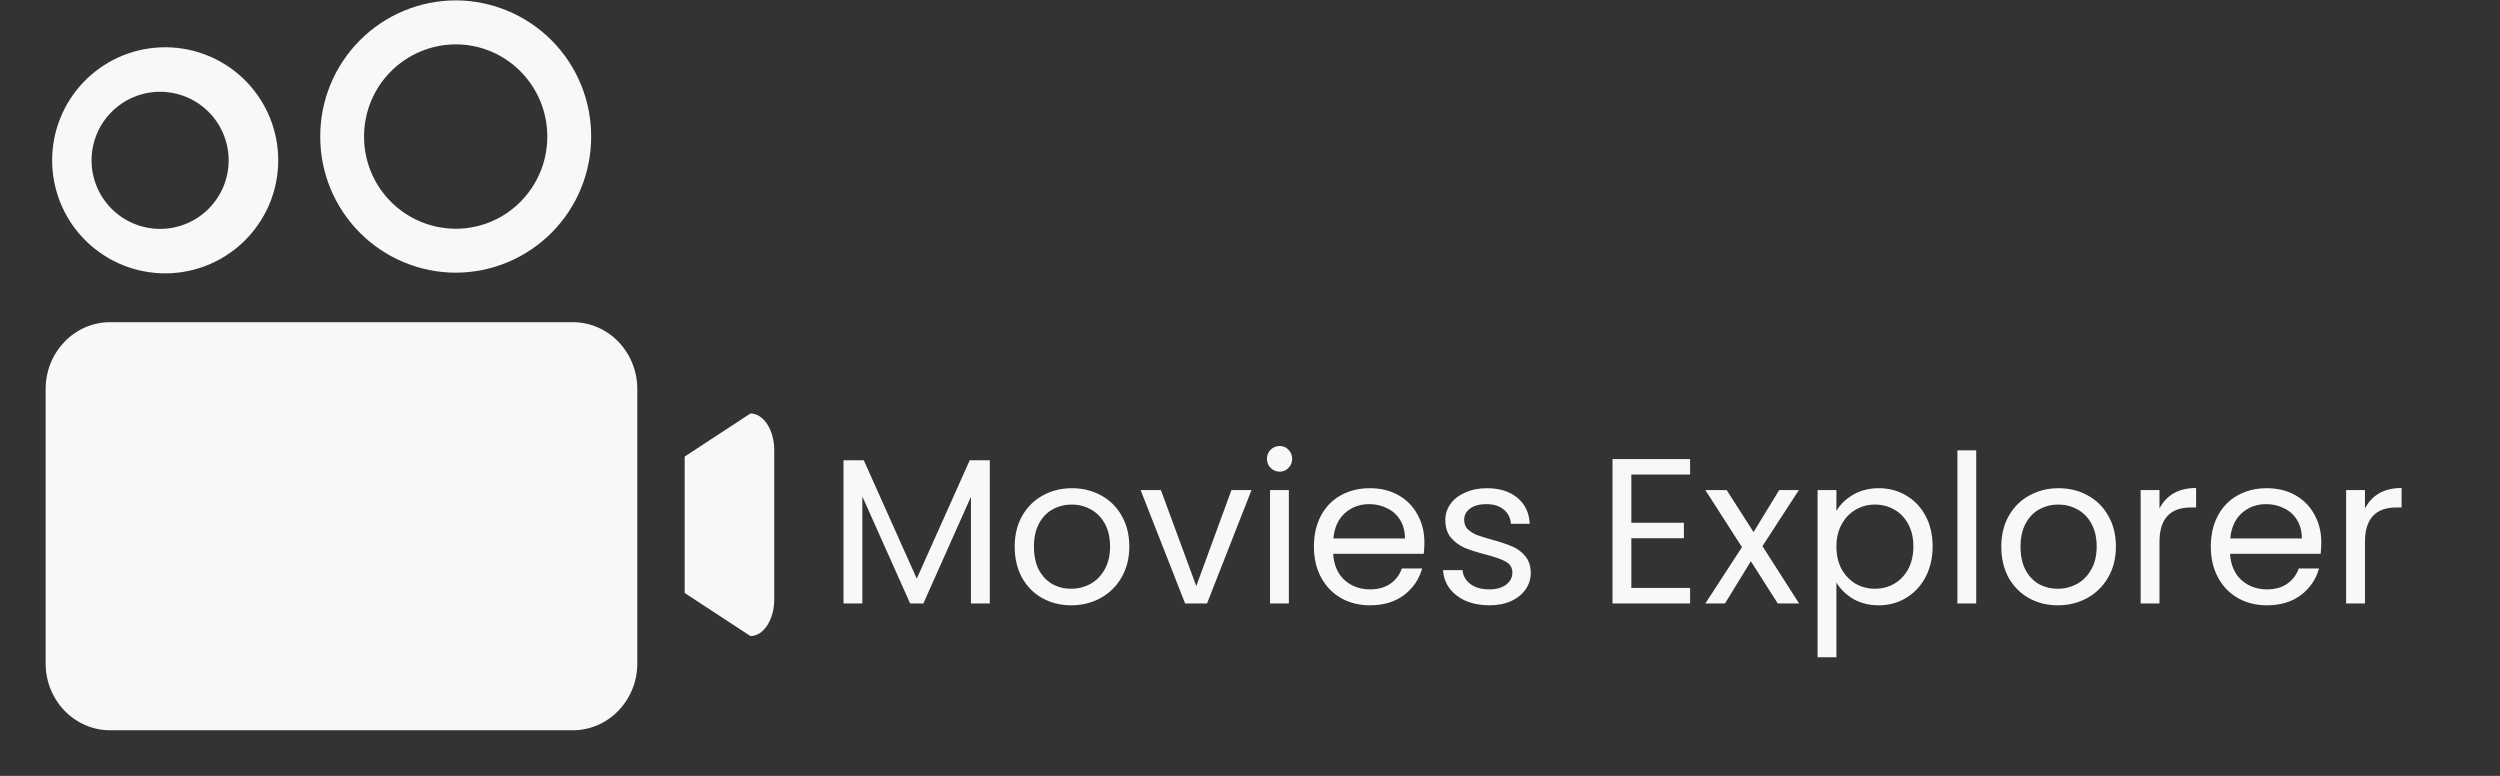 <svg width="145" height="45" viewBox="0 0 145 45" fill="none" xmlns="http://www.w3.org/2000/svg">
<rect x="0" y="0" width="145" height="45" fill="#333333" stroke="none"/>
<path fill-rule="evenodd" clip-rule="evenodd" d="M43.526 23.982L39.711 26.481V34.393L43.526 36.892C44.285 36.892 44.905 35.942 44.905 34.777V26.1C44.905 24.933 44.285 23.982 43.526 23.982V23.982Z" fill="#F8F8F8"/>
<path fill-rule="evenodd" clip-rule="evenodd" d="M26.433 15.816C28.522 15.81 30.522 14.975 31.995 13.494C33.468 12.013 34.292 10.008 34.287 7.92C34.293 5.831 33.469 3.826 31.996 2.344C30.523 0.863 28.522 0.027 26.433 0.021C25.399 0.024 24.375 0.23 23.42 0.628C22.465 1.026 21.598 1.609 20.868 2.343C20.138 3.076 19.56 3.946 19.166 4.903C18.773 5.86 18.572 6.885 18.574 7.92C18.57 10.009 19.396 12.014 20.869 13.495C22.343 14.976 24.345 15.811 26.433 15.816V15.816ZM26.433 2.573C29.366 2.573 31.744 4.969 31.744 7.92C31.744 10.874 29.369 13.267 26.433 13.267C25.733 13.266 25.04 13.126 24.393 12.857C23.747 12.587 23.16 12.193 22.666 11.696C22.172 11.2 21.781 10.61 21.515 9.962C21.249 9.314 21.113 8.62 21.116 7.92C21.112 6.506 21.67 5.148 22.668 4.145C23.665 3.143 25.019 2.577 26.433 2.573V2.573Z" fill="#F8F8F8"/>
<path fill-rule="evenodd" clip-rule="evenodd" d="M9.286 15.848C10.171 15.888 11.055 15.748 11.884 15.437C12.713 15.125 13.471 14.649 14.111 14.037C14.752 13.425 15.261 12.689 15.61 11.875C15.958 11.06 16.137 10.184 16.137 9.298C16.137 8.412 15.958 7.535 15.61 6.721C15.261 5.906 14.752 5.171 14.111 4.558C13.471 3.946 12.713 3.47 11.884 3.159C11.055 2.848 10.171 2.708 9.286 2.748C7.6 2.823 6.008 3.547 4.841 4.767C3.675 5.987 3.024 7.61 3.024 9.298C3.024 10.986 3.675 12.609 4.841 13.829C6.008 15.049 7.6 15.772 9.286 15.848ZM9.286 5.323C9.808 5.323 10.325 5.426 10.807 5.626C11.29 5.826 11.728 6.119 12.097 6.488C12.466 6.857 12.759 7.295 12.959 7.778C13.159 8.26 13.262 8.777 13.262 9.299C13.262 9.821 13.159 10.338 12.959 10.821C12.759 11.303 12.466 11.741 12.097 12.111C11.728 12.48 11.29 12.773 10.807 12.972C10.325 13.172 9.808 13.275 9.286 13.275C8.231 13.275 7.22 12.856 6.475 12.111C5.729 11.365 5.31 10.354 5.31 9.299C5.31 8.245 5.729 7.233 6.475 6.488C7.22 5.742 8.231 5.323 9.286 5.323V5.323Z" fill="#F8F8F8"/>
<path fill-rule="evenodd" clip-rule="evenodd" d="M33.218 18.686H6.39C4.323 18.686 2.647 20.422 2.647 22.564V38.48C2.647 40.622 4.323 42.356 6.39 42.356H33.218C35.285 42.356 36.964 40.622 36.964 38.48V22.566C36.964 20.422 35.285 18.686 33.218 18.686Z" fill="#F8F8F8"/>
<path d="M57.408 26.696V35H56.316V28.808L53.556 35H52.788L50.016 28.796V35H48.924V26.696H50.1L53.172 33.56L56.244 26.696H57.408ZM62.128 35.108C61.512 35.108 60.952 34.968 60.448 34.688C59.952 34.408 59.56 34.012 59.272 33.5C58.992 32.98 58.852 32.38 58.852 31.7C58.852 31.028 58.996 30.436 59.284 29.924C59.58 29.404 59.98 29.008 60.484 28.736C60.988 28.456 61.552 28.316 62.176 28.316C62.8 28.316 63.364 28.456 63.868 28.736C64.372 29.008 64.768 29.4 65.056 29.912C65.352 30.424 65.5 31.02 65.5 31.7C65.5 32.38 65.348 32.98 65.044 33.5C64.748 34.012 64.344 34.408 63.832 34.688C63.32 34.968 62.752 35.108 62.128 35.108ZM62.128 34.148C62.52 34.148 62.888 34.056 63.232 33.872C63.576 33.688 63.852 33.412 64.06 33.044C64.276 32.676 64.384 32.228 64.384 31.7C64.384 31.172 64.28 30.724 64.072 30.356C63.864 29.988 63.592 29.716 63.256 29.54C62.92 29.356 62.556 29.264 62.164 29.264C61.764 29.264 61.396 29.356 61.06 29.54C60.732 29.716 60.468 29.988 60.268 30.356C60.068 30.724 59.968 31.172 59.968 31.7C59.968 32.236 60.064 32.688 60.256 33.056C60.456 33.424 60.72 33.7 61.048 33.884C61.376 34.06 61.736 34.148 62.128 34.148ZM69.384 33.992L71.424 28.424H72.588L70.008 35H68.736L66.156 28.424H67.332L69.384 33.992ZM74.226 27.356C74.018 27.356 73.842 27.284 73.698 27.14C73.554 26.996 73.482 26.82 73.482 26.612C73.482 26.404 73.554 26.228 73.698 26.084C73.842 25.94 74.018 25.868 74.226 25.868C74.426 25.868 74.594 25.94 74.73 26.084C74.874 26.228 74.946 26.404 74.946 26.612C74.946 26.82 74.874 26.996 74.73 27.14C74.594 27.284 74.426 27.356 74.226 27.356ZM74.754 28.424V35H73.662V28.424H74.754ZM82.615 31.46C82.615 31.668 82.603 31.888 82.579 32.12H77.323C77.363 32.768 77.583 33.276 77.983 33.644C78.391 34.004 78.883 34.184 79.459 34.184C79.931 34.184 80.323 34.076 80.635 33.86C80.955 33.636 81.179 33.34 81.307 32.972H82.483C82.307 33.604 81.955 34.12 81.427 34.52C80.899 34.912 80.243 35.108 79.459 35.108C78.835 35.108 78.275 34.968 77.779 34.688C77.291 34.408 76.907 34.012 76.627 33.5C76.347 32.98 76.207 32.38 76.207 31.7C76.207 31.02 76.343 30.424 76.615 29.912C76.887 29.4 77.267 29.008 77.755 28.736C78.251 28.456 78.819 28.316 79.459 28.316C80.083 28.316 80.635 28.452 81.115 28.724C81.595 28.996 81.963 29.372 82.219 29.852C82.483 30.324 82.615 30.86 82.615 31.46ZM81.487 31.232C81.487 30.816 81.395 30.46 81.211 30.164C81.027 29.86 80.775 29.632 80.455 29.48C80.143 29.32 79.795 29.24 79.411 29.24C78.859 29.24 78.387 29.416 77.995 29.768C77.611 30.12 77.391 30.608 77.335 31.232H81.487ZM86.385 35.108C85.881 35.108 85.429 35.024 85.029 34.856C84.629 34.68 84.313 34.44 84.081 34.136C83.849 33.824 83.721 33.468 83.697 33.068H84.825C84.857 33.396 85.009 33.664 85.281 33.872C85.561 34.08 85.925 34.184 86.373 34.184C86.789 34.184 87.117 34.092 87.357 33.908C87.597 33.724 87.717 33.492 87.717 33.212C87.717 32.924 87.589 32.712 87.333 32.576C87.077 32.432 86.681 32.292 86.145 32.156C85.657 32.028 85.257 31.9 84.945 31.772C84.641 31.636 84.377 31.44 84.153 31.184C83.937 30.92 83.829 30.576 83.829 30.152C83.829 29.816 83.929 29.508 84.129 29.228C84.329 28.948 84.613 28.728 84.981 28.568C85.349 28.4 85.769 28.316 86.241 28.316C86.969 28.316 87.557 28.5 88.005 28.868C88.453 29.236 88.693 29.74 88.725 30.38H87.633C87.609 30.036 87.469 29.76 87.213 29.552C86.965 29.344 86.629 29.24 86.205 29.24C85.813 29.24 85.501 29.324 85.269 29.492C85.037 29.66 84.921 29.88 84.921 30.152C84.921 30.368 84.989 30.548 85.125 30.692C85.269 30.828 85.445 30.94 85.653 31.028C85.869 31.108 86.165 31.2 86.541 31.304C87.013 31.432 87.397 31.56 87.693 31.688C87.989 31.808 88.241 31.992 88.449 32.24C88.665 32.488 88.777 32.812 88.785 33.212C88.785 33.572 88.685 33.896 88.485 34.184C88.285 34.472 88.001 34.7 87.633 34.868C87.273 35.028 86.857 35.108 86.385 35.108ZM94.618 27.524V30.32H97.666V31.22H94.618V34.1H98.026V35H93.526V26.624H98.026V27.524H94.618ZM103.11 35L101.55 32.552L100.05 35H98.91L101.034 31.736L98.91 28.424H100.146L101.706 30.86L103.194 28.424H104.334L102.222 31.676L104.346 35H103.11ZM106.512 29.636C106.728 29.26 107.048 28.948 107.472 28.7C107.904 28.444 108.404 28.316 108.972 28.316C109.556 28.316 110.084 28.456 110.556 28.736C111.036 29.016 111.412 29.412 111.684 29.924C111.956 30.428 112.092 31.016 112.092 31.688C112.092 32.352 111.956 32.944 111.684 33.464C111.412 33.984 111.036 34.388 110.556 34.676C110.084 34.964 109.556 35.108 108.972 35.108C108.412 35.108 107.916 34.984 107.484 34.736C107.06 34.48 106.736 34.164 106.512 33.788V38.12H105.42V28.424H106.512V29.636ZM110.976 31.688C110.976 31.192 110.876 30.76 110.676 30.392C110.476 30.024 110.204 29.744 109.86 29.552C109.524 29.36 109.152 29.264 108.744 29.264C108.344 29.264 107.972 29.364 107.628 29.564C107.292 29.756 107.02 30.04 106.812 30.416C106.612 30.784 106.512 31.212 106.512 31.7C106.512 32.196 106.612 32.632 106.812 33.008C107.02 33.376 107.292 33.66 107.628 33.86C107.972 34.052 108.344 34.148 108.744 34.148C109.152 34.148 109.524 34.052 109.86 33.86C110.204 33.66 110.476 33.376 110.676 33.008C110.876 32.632 110.976 32.192 110.976 31.688ZM114.621 26.12V35H113.529V26.12H114.621ZM119.351 35.108C118.735 35.108 118.175 34.968 117.671 34.688C117.175 34.408 116.783 34.012 116.495 33.5C116.215 32.98 116.075 32.38 116.075 31.7C116.075 31.028 116.219 30.436 116.507 29.924C116.803 29.404 117.203 29.008 117.707 28.736C118.211 28.456 118.775 28.316 119.399 28.316C120.023 28.316 120.587 28.456 121.091 28.736C121.595 29.008 121.991 29.4 122.279 29.912C122.575 30.424 122.723 31.02 122.723 31.7C122.723 32.38 122.571 32.98 122.267 33.5C121.971 34.012 121.567 34.408 121.055 34.688C120.543 34.968 119.975 35.108 119.351 35.108ZM119.351 34.148C119.743 34.148 120.111 34.056 120.455 33.872C120.799 33.688 121.075 33.412 121.283 33.044C121.499 32.676 121.607 32.228 121.607 31.7C121.607 31.172 121.503 30.724 121.295 30.356C121.087 29.988 120.815 29.716 120.479 29.54C120.143 29.356 119.779 29.264 119.387 29.264C118.987 29.264 118.619 29.356 118.283 29.54C117.955 29.716 117.691 29.988 117.491 30.356C117.291 30.724 117.191 31.172 117.191 31.7C117.191 32.236 117.287 32.688 117.479 33.056C117.679 33.424 117.943 33.7 118.271 33.884C118.599 34.06 118.959 34.148 119.351 34.148ZM125.25 29.492C125.442 29.116 125.714 28.824 126.066 28.616C126.426 28.408 126.862 28.304 127.374 28.304V29.432H127.086C125.862 29.432 125.25 30.096 125.25 31.424V35H124.158V28.424H125.25V29.492ZM134.635 31.46C134.635 31.668 134.623 31.888 134.599 32.12H129.343C129.383 32.768 129.603 33.276 130.003 33.644C130.411 34.004 130.903 34.184 131.479 34.184C131.951 34.184 132.343 34.076 132.655 33.86C132.975 33.636 133.199 33.34 133.327 32.972H134.503C134.327 33.604 133.975 34.12 133.447 34.52C132.919 34.912 132.263 35.108 131.479 35.108C130.855 35.108 130.295 34.968 129.799 34.688C129.311 34.408 128.927 34.012 128.647 33.5C128.367 32.98 128.227 32.38 128.227 31.7C128.227 31.02 128.363 30.424 128.635 29.912C128.907 29.4 129.287 29.008 129.775 28.736C130.271 28.456 130.839 28.316 131.479 28.316C132.103 28.316 132.655 28.452 133.135 28.724C133.615 28.996 133.983 29.372 134.239 29.852C134.503 30.324 134.635 30.86 134.635 31.46ZM133.507 31.232C133.507 30.816 133.415 30.46 133.231 30.164C133.047 29.86 132.795 29.632 132.475 29.48C132.163 29.32 131.815 29.24 131.431 29.24C130.879 29.24 130.407 29.416 130.015 29.768C129.631 30.12 129.411 30.608 129.355 31.232H133.507ZM137.168 29.492C137.36 29.116 137.632 28.824 137.984 28.616C138.344 28.408 138.78 28.304 139.292 28.304V29.432H139.004C137.78 29.432 137.168 30.096 137.168 31.424V35H136.076V28.424H137.168V29.492Z" fill="#F8F8F8"/>
</svg>
